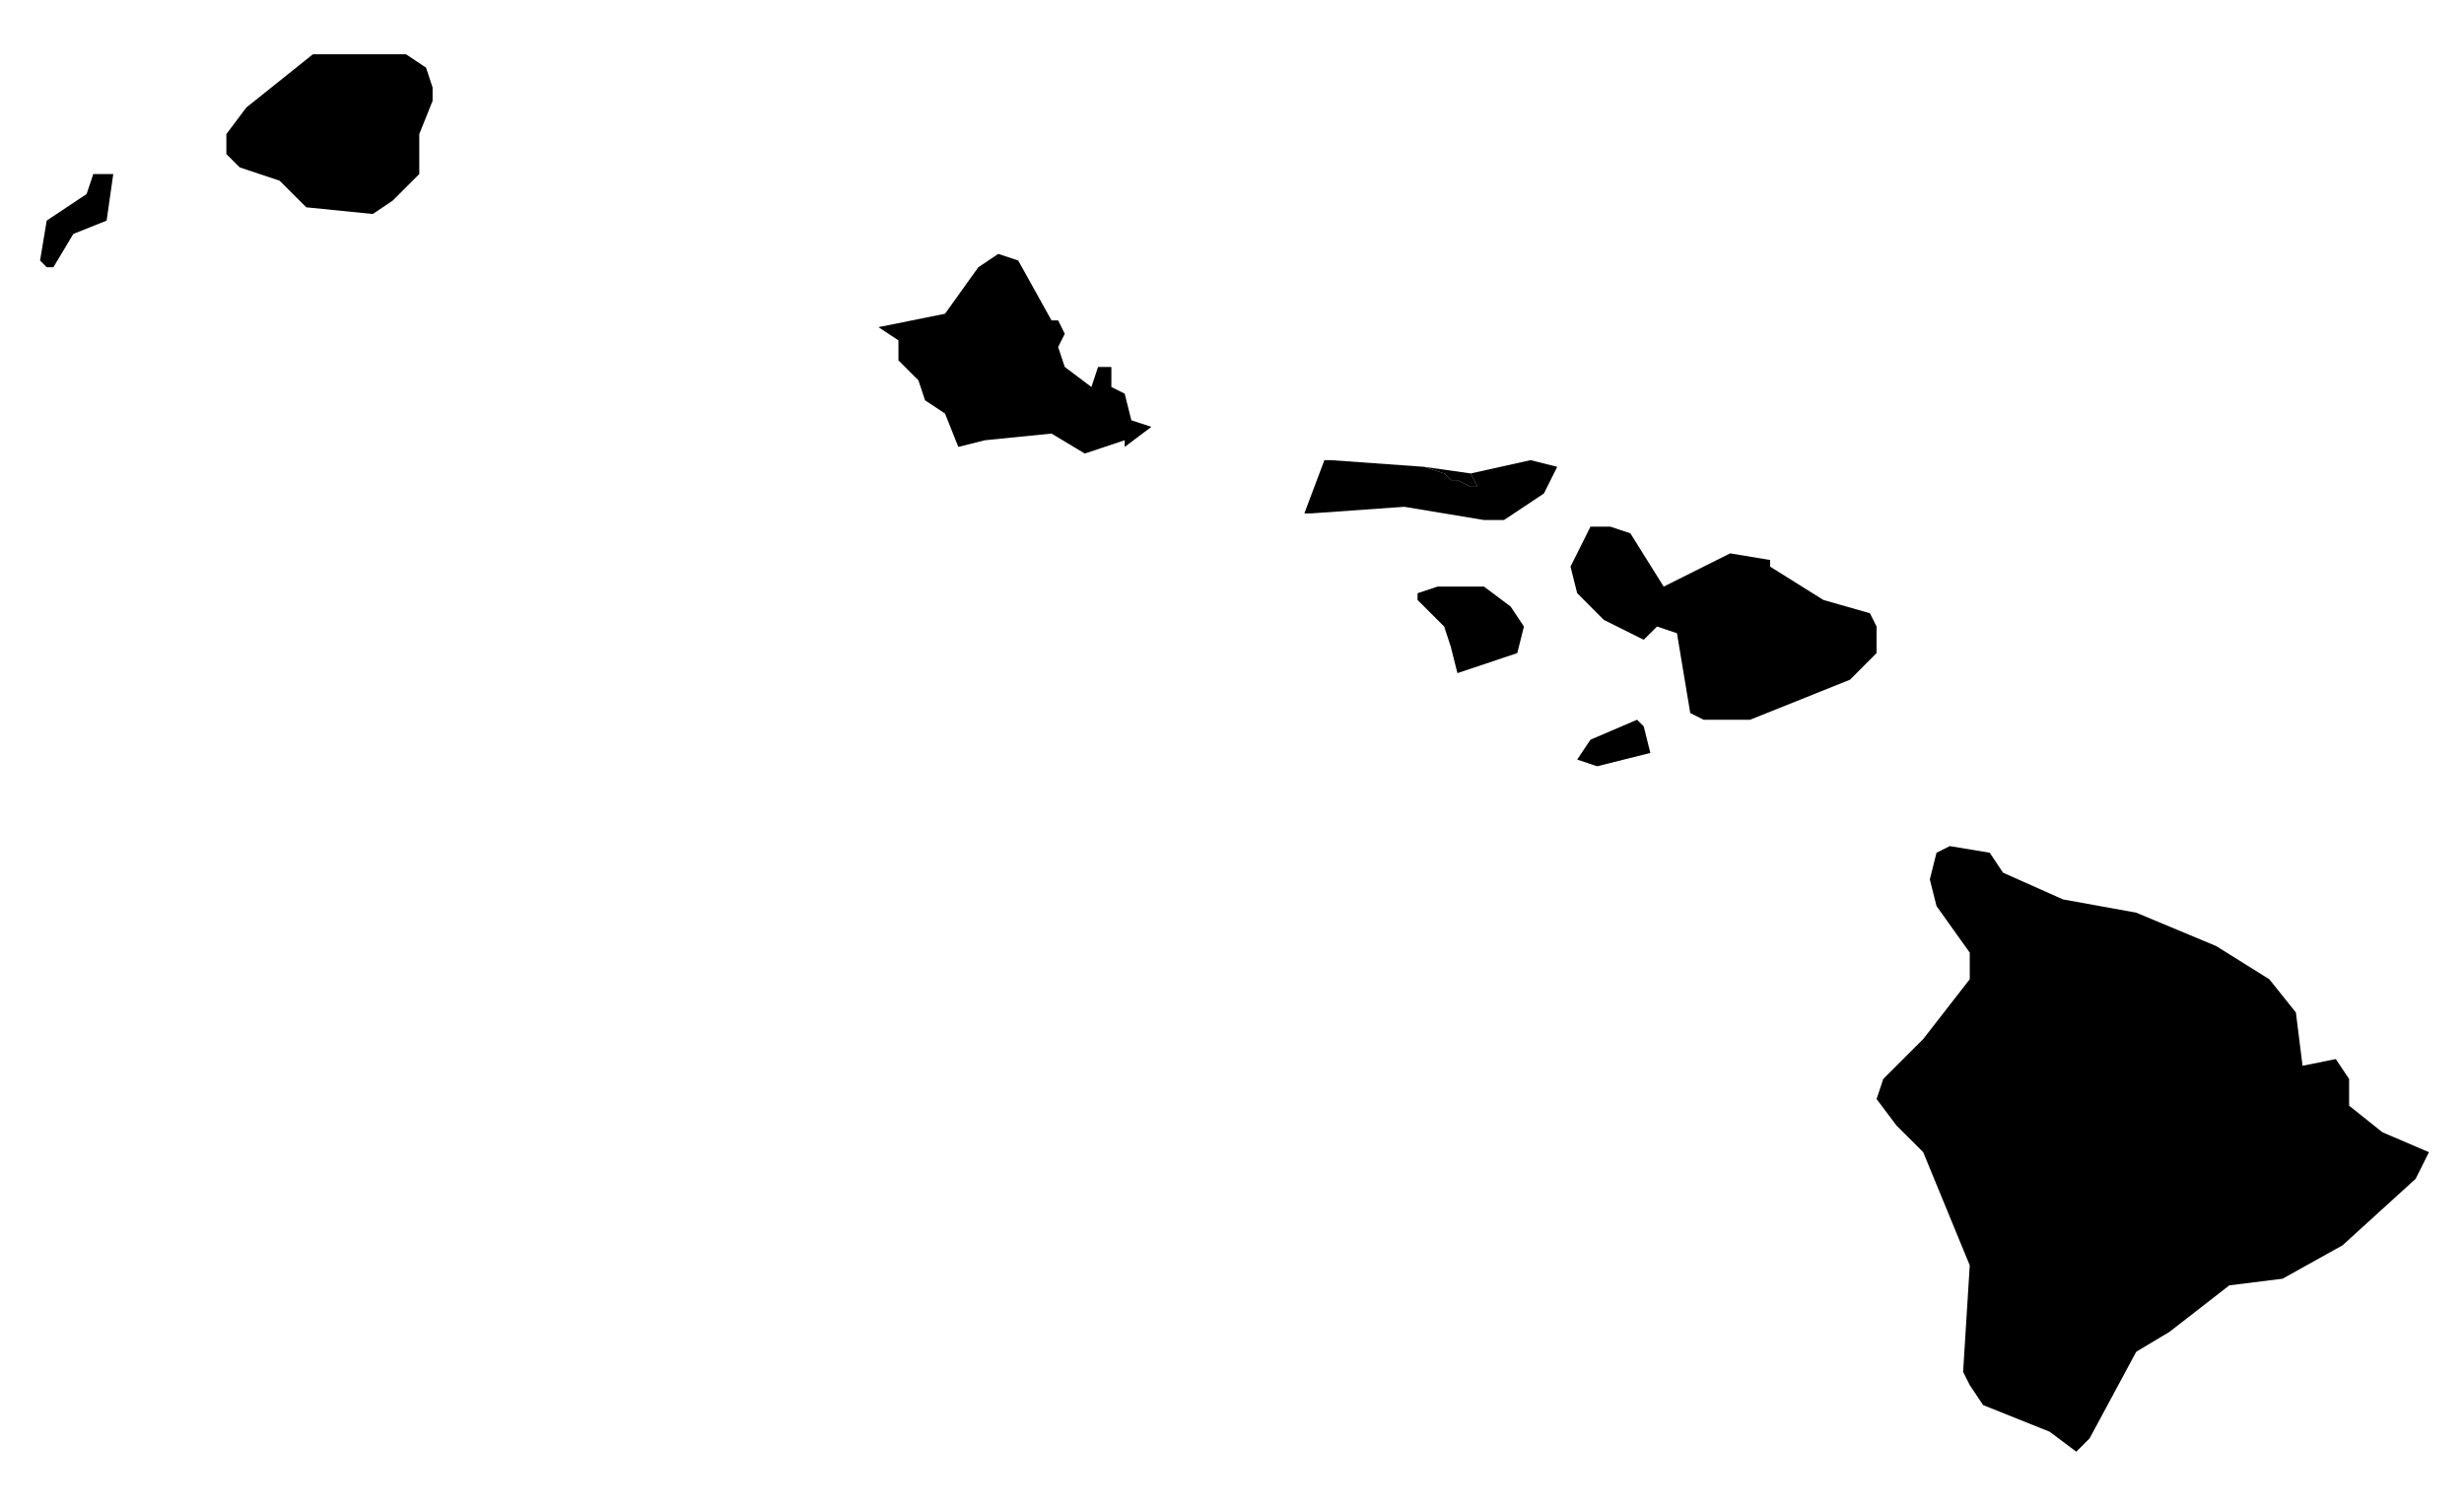 <?xml version="1.0" encoding="UTF-8" standalone="no"?>
<!-- Created with Inkscape (http://www.inkscape.org/) --><svg
   xmlns:dc="http://purl.org/dc/elements/1.1/"
   xmlns:cc="http://creativecommons.org/ns#"
   xmlns:rdf="http://www.w3.org/1999/02/22-rdf-syntax-ns#"
   xmlns:svg="http://www.w3.org/2000/svg"
   xmlns="http://www.w3.org/2000/svg"
   xmlns:sodipodi="http://sodipodi.sourceforge.net/DTD/sodipodi-0.dtd"
   xmlns:inkscape="http://www.inkscape.org/namespaces/inkscape"
   version="1.0"
   width="69.74"
   height="42.68"
   sodipodi:version="0.32"
   inkscape:version="0.48.2 r9819"
   sodipodi:docname="hi.svg"
   inkscape:output_extension="org.inkscape.output.svg.inkscape"
   id="svg2998">
  <defs
     id="defs3002" />
  <sodipodi:namedview
     pagecolor="#ffffff"
     bordercolor="#666666"
     borderopacity="1"
     objecttolerance="10"
     gridtolerance="10"
     guidetolerance="10"
     inkscape:pageopacity="0"
     inkscape:pageshadow="2"
     inkscape:window-width="1366"
     inkscape:window-height="716"
     fit-margin-top="0"
     fit-margin-left="0"
     fit-margin-right="0"
     fit-margin-bottom="0"
     inkscape:zoom="6.5356304"
     inkscape:cx="81.231394"
     inkscape:cy="29.444234"
     inkscape:window-x="-8"
     inkscape:window-y="-8"
     inkscape:window-maximized="1"
     inkscape:current-layer="svg2998"
     id="namedview3004"
     showgrid="false" />
  <path
     
     d="m 10.174,1.536 1.317,0 0.567,0.377 0.186,0.564 0,0.378 -0.377,0.94 0,1.131 -0.753,0.752 -0.563,0.379 -1.883,-0.19 -0.754,-0.752 -1.13,-0.378 -0.377,-0.376 0,-0.566 0.566,-0.753 1.884,-1.506 1.317,0 m -8.852,6.028 -0.188,-0.191 0.188,-1.129 1.13,-0.754 0.189,-0.564 0.565,0 -0.188,1.318 -0.942,0.377 -0.565,0.943 -0.189,0"
     title="Kauai"
     inkscape:connector-curvature="0" />
  <path
     
     d="m 32.588,12.081 -0.755,0.568 0,-0.189 -1.13,0.376 -0.942,-0.565 -1.883,0.189 -0.754,0.189 -0.376,-0.944 -0.566,-0.376 -0.187,-0.564 -0.566,-0.566 0,-0.565 -0.565,-0.375 1.884,-0.379 0.942,-1.316 0.565,-0.378 0.564,0.187 0.942,1.695 0.188,0 0.188,0.378 -0.188,0.376 0.188,0.564 0.754,0.567 0.188,-0.567 0.377,0 0,0.567 0.377,0.189 0.188,0.753 0.567,0.186"
     title="Honolulu"
     inkscape:connector-curvature="0" />
  <path
     
     d="m 41.061,13.589 0.19,0 0.377,0.187 0.187,0 -0.187,-0.376 1.693,-0.376 0.754,0.189 -0.377,0.754 -1.13,0.752 -0.565,0 -2.258,-0.375 -2.637,0.187 -0.19,0 0.567,-1.507 0.188,0 2.637,0.189 0.565,0.187 0.186,0.189 m 4.52,1.318 0.565,0.189 0.942,1.507 1.883,-0.941 1.13,0.188 0,0.188 1.507,0.943 1.318,0.376 0.188,0.376 0,0.752 -0.753,0.754 -0.942,0.377 -1.883,0.755 -1.319,0 -0.377,-0.19 -0.376,-2.259 -0.564,-0.189 -0.377,0.375 -1.13,-0.564 -0.753,-0.754 -0.189,-0.752 0.377,-0.754 0.188,-0.377 0.565,0 m -4.895,1.696 1.317,0 0.754,0.565 0.376,0.565 -0.189,0.752 -1.693,0.567 -0.19,-0.754 -0.186,-0.565 -0.753,-0.752 0,-0.191 0.564,-0.187 m 5.649,3.768 0.188,0.187 0.188,0.753 -1.507,0.377 -0.564,-0.19 0.376,-0.562 1.319,-0.565"
     title="Maui"
     inkscape:connector-curvature="0" />
  <path
     
     d="m 59.143,40.71 -0.376,0.377 -0.754,-0.565 -1.883,-0.753 -0.379,-0.566 -0.188,-0.376 0.188,-3.014 -1.318,-3.203 -0.754,-0.752 -0.565,-0.753 0.189,-0.567 1.13,-1.129 1.318,-1.694 0,-0.753 -0.941,-1.319 -0.189,-0.753 0.189,-0.755 0.376,-0.188 1.131,0.188 0.376,0.565 1.696,0.755 2.073,0.376 2.26,0.943 1.507,0.941 0.753,0.941 0.188,1.508 0.941,-0.189 0.377,0.563 0,0.755 0.942,0.753 1.318,0.564 -0.377,0.754 -2.071,1.883 -1.695,0.944 -1.507,0.188 -1.695,1.317 -0.941,0.564 -1.319,2.45"
     title="Hawaii"
     inkscape:connector-curvature="0" />
  <path
     
     d="m 40.875,13.4 -0.565,-0.187 1.318,0.187 0.187,0.376 -0.187,0 -0.377,-0.187 -0.19,0 -0.186,-0.189"
     title="Kalawao"
     inkscape:connector-curvature="0" />
</svg>
